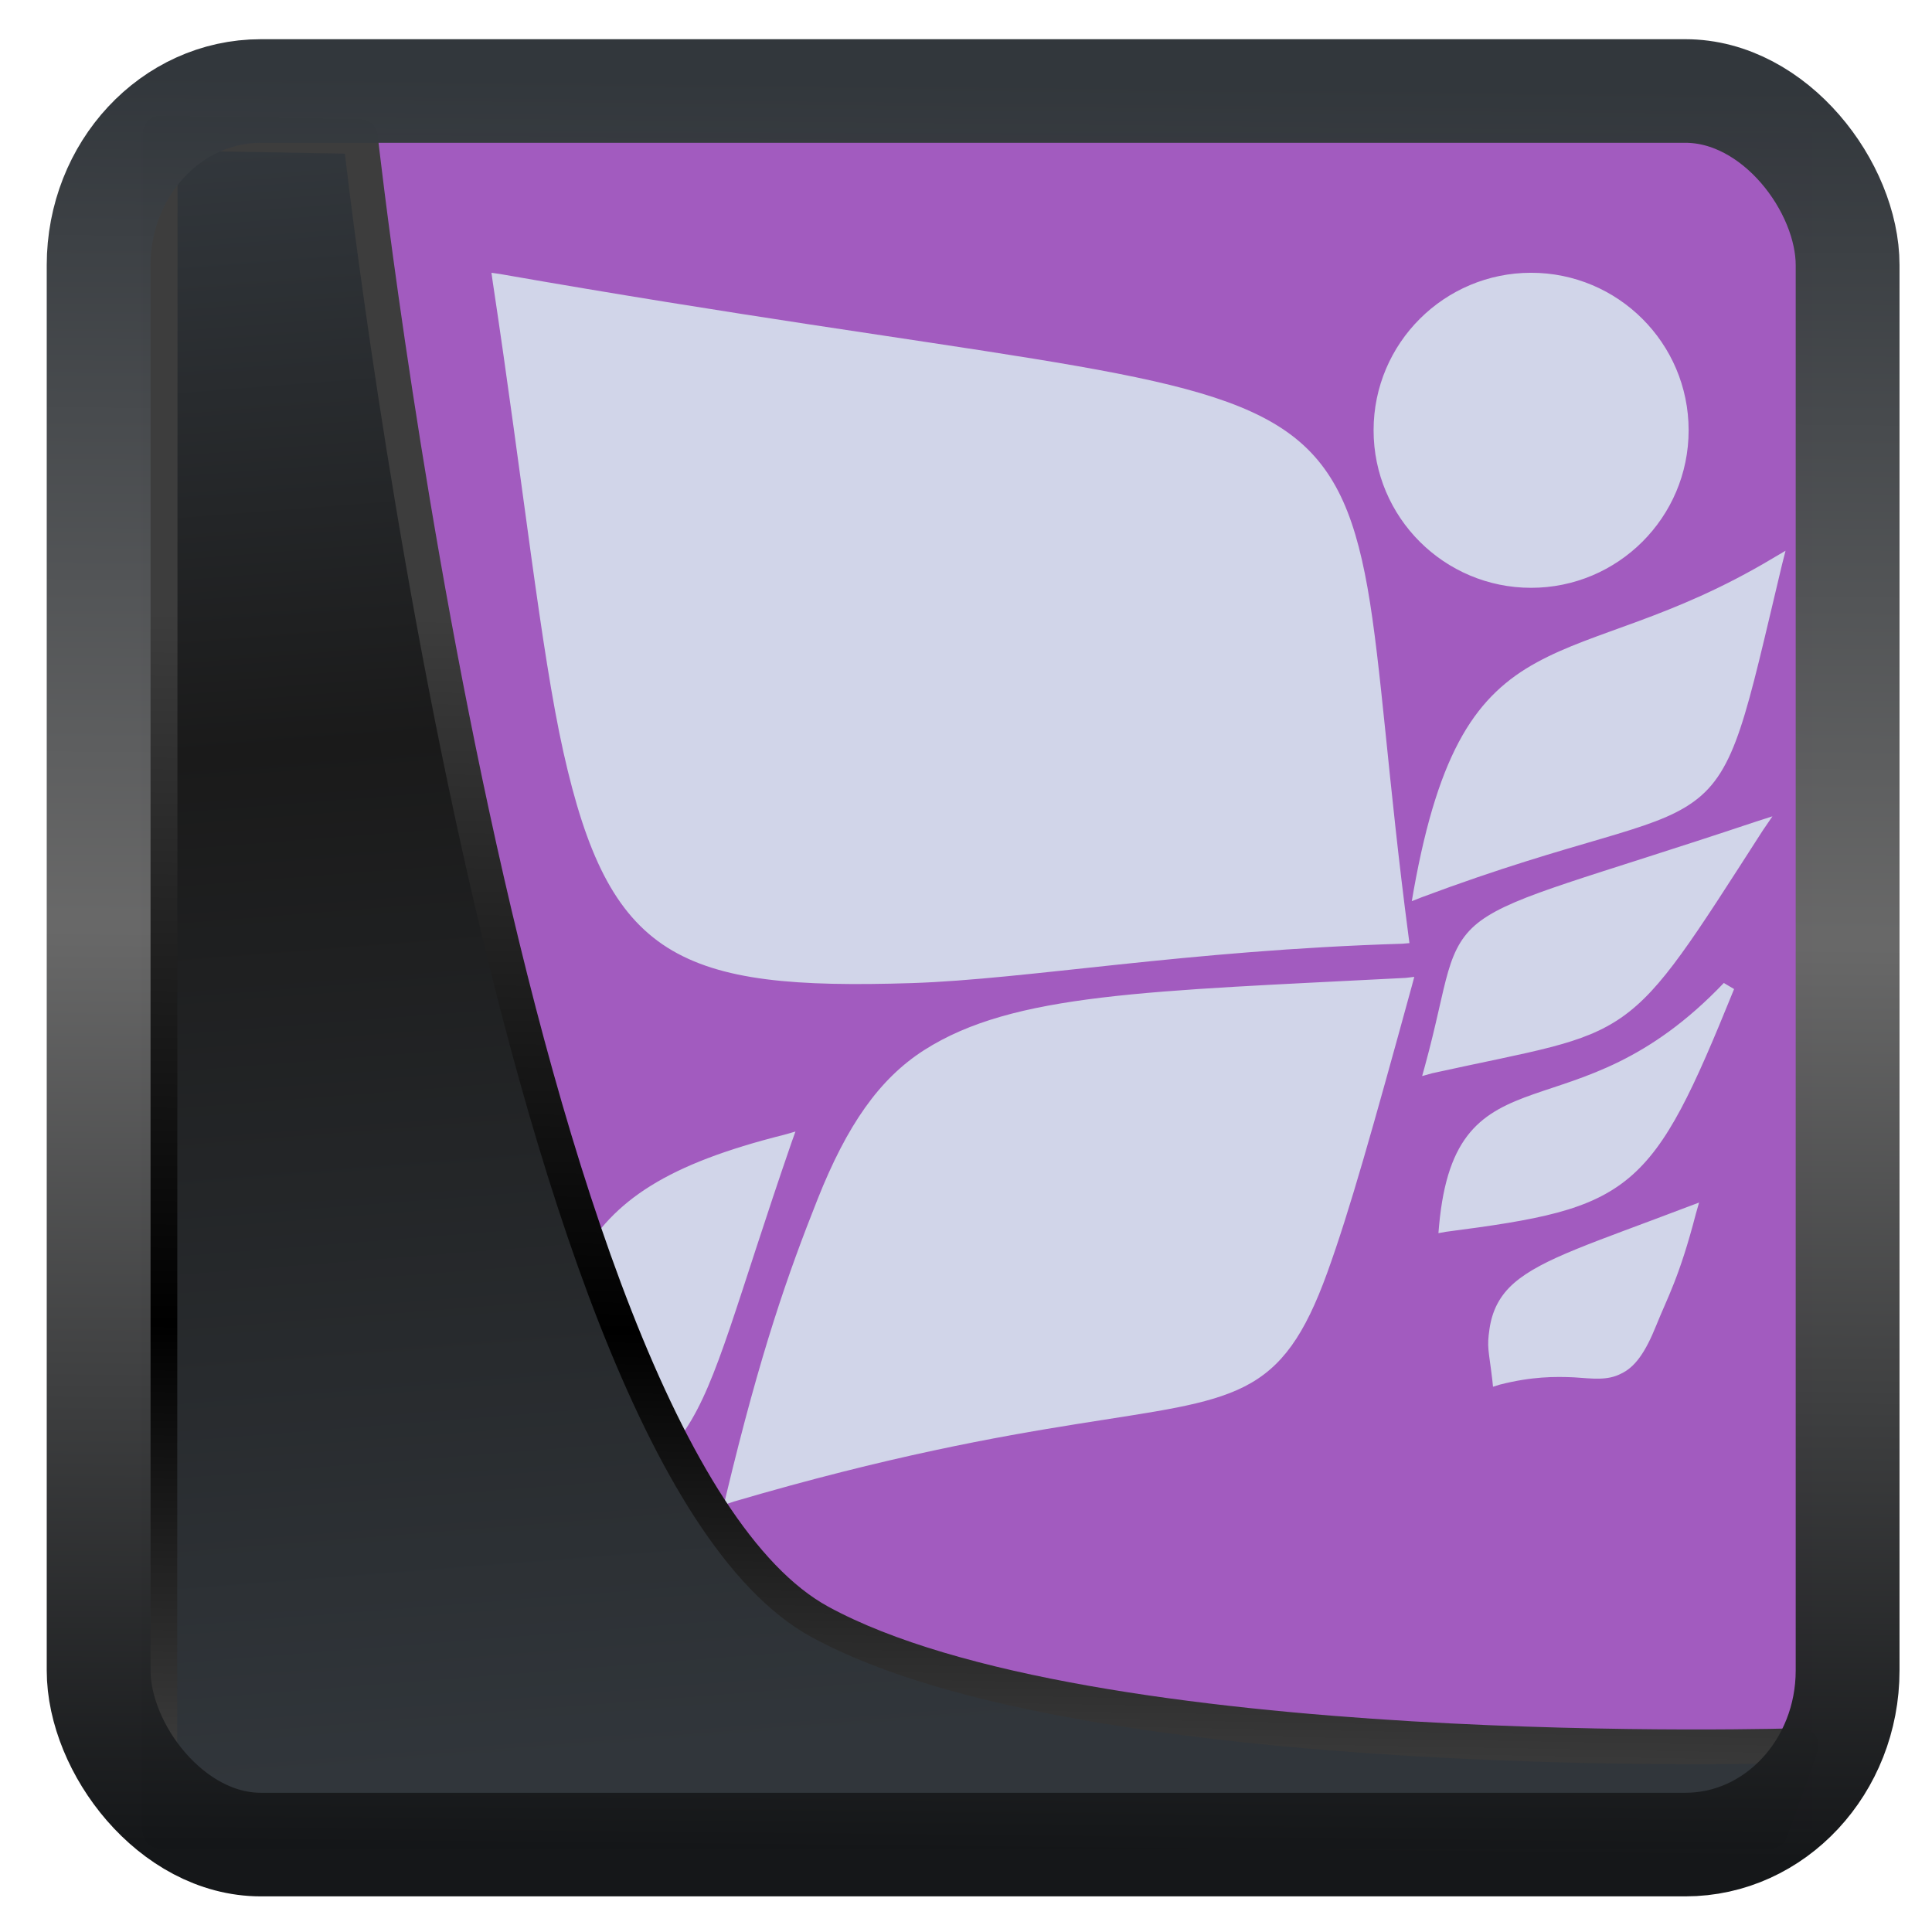 <?xml version="1.0" encoding="UTF-8" standalone="no"?>
<!-- Created with Inkscape (http://www.inkscape.org/) -->

<svg
  width="32"
  height="32"
  version="1.1"
  viewBox="0 0 32 32"
  id="svg22"
  xmlns:xlink="http://www.w3.org/1999/xlink"
  xmlns="http://www.w3.org/2000/svg"
  xmlns:svg="http://www.w3.org/2000/svg">
 <defs
   id="defs12">
  <linearGradient
    id="linearGradient1005-3-3"
    x1="5.253"
    x2="9.382"
    y1="15.383"
    y2="2.942"
    gradientTransform="matrix(1,0,0,1,1.632,-0.617)"
    gradientUnits="userSpaceOnUse">
   <stop
     stop-color="#fa8200"
     offset="0"
     id="stop2" />
   <stop
     stop-color="#ff9600"
     offset=".37"
     id="stop4" />
   <stop
     stop-color="#ffb400"
     offset="1"
     id="stop6" />
  </linearGradient>
  <filter
    id="filter4014"
    x="-0.062"
    y="-0.058"
    width="1.125"
    height="1.115"
    color-interpolation-filters="sRGB">
   <feGaussianBlur
     stdDeviation="1.094"
     id="feGaussianBlur9" />
  </filter>
  <linearGradient
    xlink:href="#linearGradient3487"
    id="linearGradient3403"
    gradientUnits="userSpaceOnUse"
    x1="6.949"
    y1="4.555"
    x2="11.215"
    y2="59.052" />
  <linearGradient
    id="linearGradient3487">
   <stop
     style="stop-color:#32373c;stop-opacity:1"
     offset="0"
     id="stop3481" />
   <stop
     id="stop3483"
     offset="0.368"
     style="stop-color:#1a1a1a;stop-opacity:1" />
   <stop
     style="stop-color:#31363b;stop-opacity:1"
     offset="1"
     id="stop3485" />
  </linearGradient>
  <linearGradient
    xlink:href="#linearGradient20604"
    id="linearGradient20558"
    gradientUnits="userSpaceOnUse"
    x1="25.802"
    y1="20.374"
    x2="25.111"
    y2="58.913" />
  <linearGradient
    id="linearGradient20604">
   <stop
     id="stop20598"
     offset="0"
     style="stop-color:#3d3d3d;stop-opacity:1" />
   <stop
     style="stop-color:#000000;stop-opacity:1"
     offset="0.618"
     id="stop20600" />
   <stop
     id="stop20602"
     offset="1"
     style="stop-color:#3d3d3d;stop-opacity:1" />
  </linearGradient>
  <linearGradient
    gradientTransform="translate(0.361,-0.13)"
    xlink:href="#linearGradient4555"
    id="linearGradient4557"
    x1="43.5"
    y1="64.012"
    x2="44.142"
    y2="0.306"
    gradientUnits="userSpaceOnUse" />
  <linearGradient
    id="linearGradient4555">
   <stop
     style="stop-color:#141618;stop-opacity:1"
     offset="0"
     id="stop4551" />
   <stop
     id="stop4559"
     offset="0.518"
     style="stop-color:#686868;stop-opacity:1" />
   <stop
     style="stop-color:#31363b;stop-opacity:1"
     offset="1"
     id="stop4553" />
  </linearGradient>
  <filter
    style="color-interpolation-filters:sRGB"
    id="filter4601"
    x="-0.03"
    width="1.059"
    y="-0.03"
    height="1.059">
   <feGaussianBlur
     stdDeviation="8.8975279e-06"
     id="feGaussianBlur4603" />
  </filter>
 </defs>
 <rect
   style="display:inline;fill:#a25bbf;fill-opacity:1;fill-rule:evenodd;stroke:none;stroke-width:0.61;stroke-linejoin:round;stroke-miterlimit:7.8"
   id="rect1192"
   width="27.684"
   height="28.096"
   x="2.34"
   y="2.202"
   ry="0" />
 <g
   id="g835"
   transform="translate(-75.191,-1002.814)">
  <path
    style="fill:#d1d5e9;fill-opacity:1;stroke-width:0.87"
    d="m 83.331,1007.332 0.02,0.142 c 0.506,3.352 0.796,6.117 1.172,7.798 0.376,1.68 0.844,2.681 1.722,3.237 0.878,0.553 2.13,0.649 4.054,0.588 1.924,-0.064 4.527,-0.542 8.12,-0.652 l 0.117,-0.01 -0.015,-0.112 c -0.339,-2.574 -0.451,-4.491 -0.68,-5.777 -0.229,-1.284 -0.588,-2.086 -1.409,-2.63 -0.821,-0.543 -2.079,-0.828 -4.123,-1.161 -2.043,-0.333 -4.875,-0.709 -8.839,-1.403 z m 17.22,0 c -1.436,0 -2.609,1.164 -2.609,2.609 0,1.445 1.173,2.609 2.609,2.609 1.436,0 2.609,-1.165 2.609,-2.609 0,-1.445 -1.173,-2.609 -2.609,-2.609 z m 4.214,4.604 -0.212,0.125 c -1.693,1.012 -2.943,1.194 -3.911,1.726 -0.484,0.264 -0.894,0.623 -1.228,1.207 -0.334,0.584 -0.597,1.39 -0.808,2.565 l -0.031,0.181 0.168,-0.066 c 2.627,-0.983 3.795,-1.069 4.502,-1.583 0.354,-0.256 0.572,-0.618 0.772,-1.217 0.201,-0.601 0.388,-1.445 0.688,-2.701 z m -0.217,4.399 -0.28,0.09 c -2.808,0.938 -3.959,1.208 -4.548,1.636 -0.295,0.216 -0.435,0.476 -0.543,0.846 -0.108,0.37 -0.191,0.856 -0.385,1.564 l -0.046,0.166 0.168,-0.047 c 1.7,-0.375 2.484,-0.466 3.147,-0.933 0.663,-0.468 1.166,-1.283 2.326,-3.086 z m -5.932,2.659 -0.143,0.017 c -4.27,0.221 -6.494,0.251 -7.975,1.196 -0.741,0.474 -1.277,1.24 -1.766,2.472 -0.489,1.232 -0.939,2.506 -1.511,4.888 l -0.04,0.173 0.171,-0.057 c 2.549,-0.749 4.357,-1.072 5.677,-1.283 1.32,-0.212 2.157,-0.307 2.777,-0.622 0.62,-0.316 0.995,-0.854 1.368,-1.883 0.373,-1.03 0.755,-2.394 1.404,-4.759 z m 5.127,0.101 c -1.254,1.315 -2.325,1.552 -3.154,1.843 -0.415,0.146 -0.776,0.308 -1.047,0.63 -0.272,0.323 -0.446,0.794 -0.515,1.541 l -0.011,0.13 0.127,-0.023 c 1.525,-0.198 2.381,-0.35 3.03,-0.894 0.648,-0.544 1.061,-1.453 1.74,-3.126 z m -15.377,2.461 -0.186,0.053 c -1.937,0.486 -2.83,1.08 -3.384,2.064 -0.554,0.984 -0.777,2.329 -1.442,4.345 l -0.064,0.194 0.196,-0.071 c 0.879,-0.291 1.503,-0.501 1.98,-0.738 0.477,-0.239 0.809,-0.509 1.078,-0.911 0.537,-0.801 0.839,-2.096 1.758,-4.757 z m 14.967,1.176 -0.189,0.071 c -1.554,0.592 -2.408,0.856 -2.874,1.261 -0.233,0.203 -0.362,0.447 -0.408,0.759 -0.046,0.313 -0.015,0.335 0.046,0.844 l 0.012,0.116 0.115,-0.036 c 0.53,-0.135 0.916,-0.134 1.226,-0.12 0.31,0.021 0.553,0.057 0.78,-0.061 0.227,-0.106 0.4,-0.344 0.583,-0.8 0.183,-0.457 0.382,-0.791 0.657,-1.852 z"
    id="path9" />
 </g>
 <path
   style="display:inline;mix-blend-mode:normal;fill:url(#linearGradient3403);fill-opacity:1;stroke:url(#linearGradient20558);stroke-width:1.162;stroke-linecap:butt;stroke-linejoin:round;stroke-miterlimit:4;stroke-dasharray:none;stroke-opacity:1"
   d="M 4.704,3.981 4.691,60.802 H 58.595 l 1.022,-2.866 c 0,0 -23.875,0.766 -32.844,-4.14 C 16.258,48.042 11.401,4.098 11.401,4.098 Z"
   id="path1686"
   transform="matrix(0.495,0,0,0.495,0.325,0.233)" />
 <rect
   style="display:inline;fill:none;fill-opacity:1;stroke:url(#linearGradient4557);stroke-width:3.714;stroke-linejoin:round;stroke-miterlimit:7.8;stroke-dasharray:none;stroke-opacity:0.995"
   id="rect4539"
   width="62.567"
   height="62.867"
   x="1.032"
   y="0.596"
   ry="6.245"
   rx="5.803"
   transform="matrix(0.463,0,0,0.462,1.156,1.232)" />
</svg>
